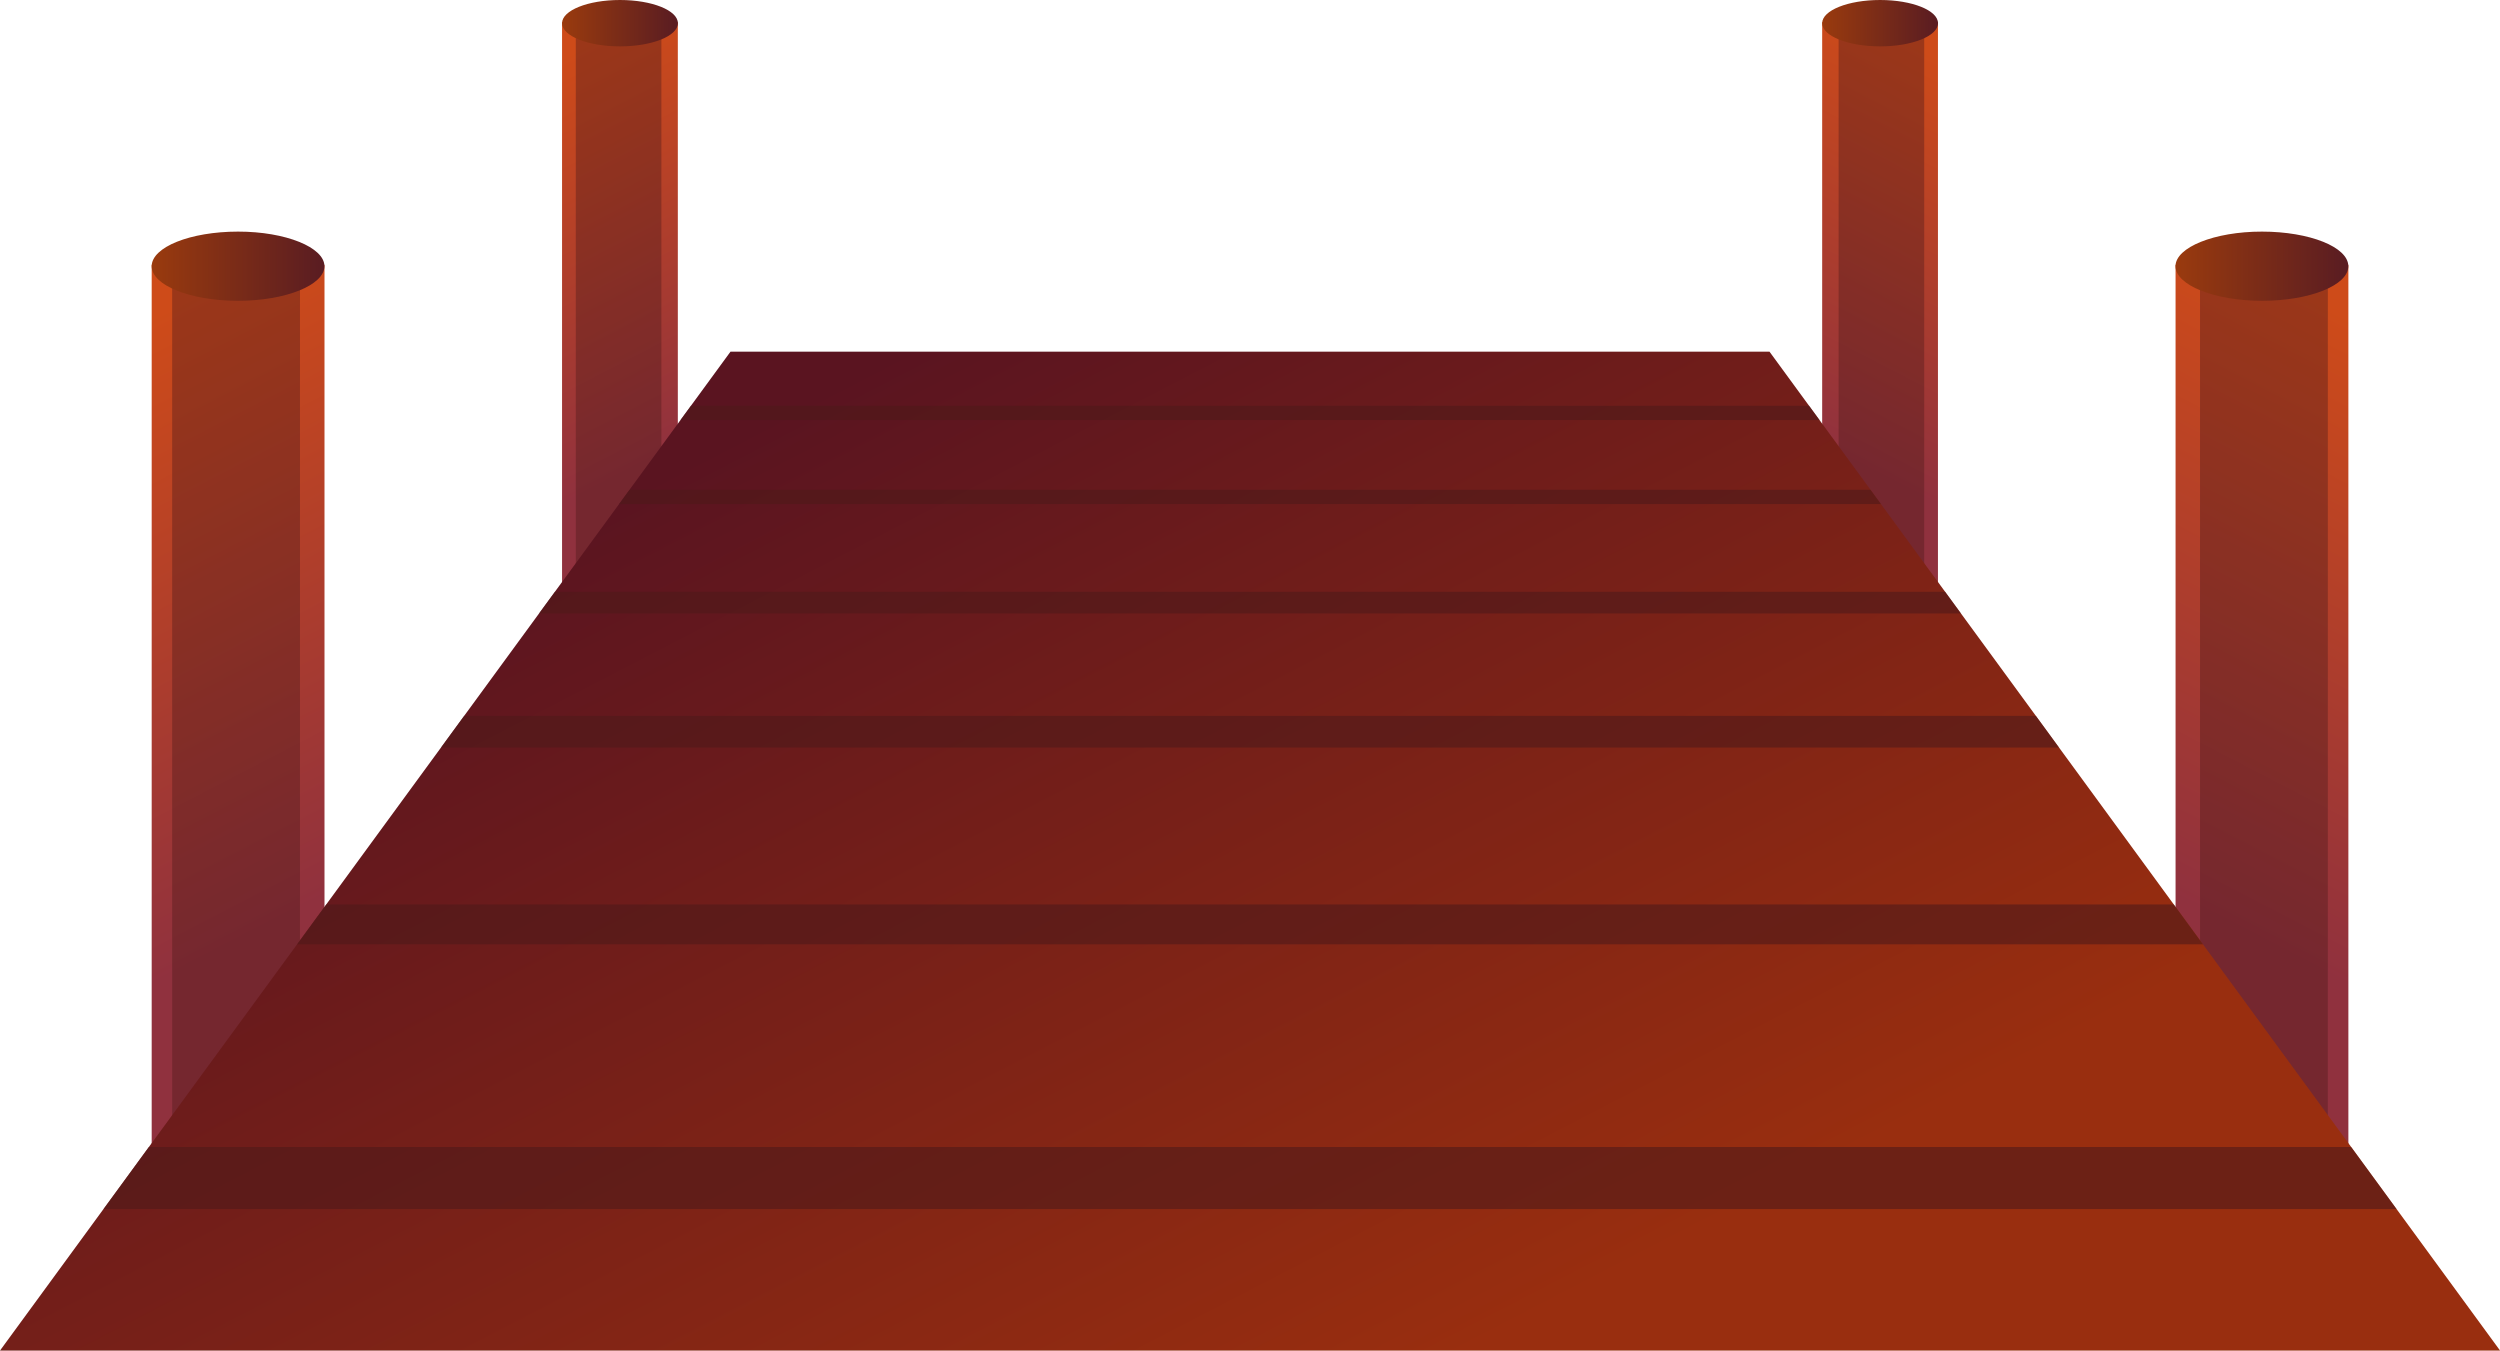 <svg xmlns="http://www.w3.org/2000/svg" xmlns:xlink="http://www.w3.org/1999/xlink" viewBox="0 0 398.85 215.47"><defs><style>.cls-1{fill:url(#Névtelen_színátmenet_85);}.cls-11,.cls-2{fill:#4f1919;}.cls-2{opacity:0.4;}.cls-3{fill:url(#Névtelen_színátmenet_131);}.cls-4{fill:url(#Névtelen_színátmenet_85-2);}.cls-5{fill:url(#Névtelen_színátmenet_131-2);}.cls-6{fill:url(#Névtelen_színátmenet_85-3);}.cls-7{fill:url(#Névtelen_színátmenet_131-3);}.cls-8{fill:url(#Névtelen_színátmenet_85-4);}.cls-9{fill:url(#Névtelen_színátmenet_131-4);}.cls-10{fill:url(#linear-gradient);}.cls-11{opacity:0.6;}</style><linearGradient id="Névtelen_színátmenet_85" x1="8.59" y1="57.51" x2="52.73" y2="142.67" gradientUnits="userSpaceOnUse"><stop offset="0.01" stop-color="#ce4b19"/><stop offset="1" stop-color="#90313e"/></linearGradient><linearGradient id="Névtelen_színátmenet_131" x1="875.38" y1="907.01" x2="902.94" y2="907.01" gradientUnits="userSpaceOnUse"><stop offset="0.01" stop-color="#993a0e"/><stop offset="1" stop-color="#591c22"/></linearGradient><linearGradient id="Névtelen_színátmenet_85-2" x1="79.21" y1="13.77" x2="108.79" y2="70.84" xlink:href="#Névtelen_színátmenet_85"/><linearGradient id="Névtelen_színátmenet_131-2" x1="89.67" y1="3.7" x2="108.14" y2="3.7" xlink:href="#Névtelen_színátmenet_131"/><linearGradient id="Névtelen_színátmenet_85-3" x1="923.39" y1="922.04" x2="967.52" y2="1007.2" gradientTransform="matrix(1, 0, 0, -1, 259.27, 1957.49)" xlink:href="#Névtelen_színátmenet_85"/><linearGradient id="Névtelen_színátmenet_131-3" x1="1198.26" y1="907.01" x2="1225.83" y2="907.01" xlink:href="#Névtelen_színátmenet_131"/><linearGradient id="Névtelen_színátmenet_85-4" x1="994" y1="878.3" x2="1023.58" y2="935.37" gradientTransform="matrix(1, 0, 0, -1, 137.43, 1832.59)" xlink:href="#Névtelen_színátmenet_85"/><linearGradient id="Névtelen_színátmenet_131-4" x1="290.71" y1="3.7" x2="309.18" y2="3.7" xlink:href="#Névtelen_színátmenet_131"/><linearGradient id="linear-gradient" x1="122.43" y1="66.91" x2="207.71" y2="231.45" gradientUnits="userSpaceOnUse"><stop offset="0" stop-color="#5a1420"/><stop offset="0.99" stop-color="#992e0f"/></linearGradient></defs><title>02-01</title><g id="Calque_1" data-name="Calque 1"><rect class="cls-1" x="24.2" y="42.25" width="27.57" height="143.93"/><rect class="cls-2" x="27.47" y="42.25" width="20.39" height="143.93"/><path class="cls-3" d="M902.94,907c0,3-6.17,5.52-13.78,5.52s-13.78-2.47-13.78-5.52,6.17-5.52,13.78-5.52S902.94,904,902.94,907Z" transform="translate(-851.18 -864.53)"/><rect class="cls-4" x="89.67" y="3.54" width="18.47" height="96.45"/><rect class="cls-2" x="91.86" y="3.54" width="13.66" height="96.45"/><ellipse class="cls-5" cx="98.91" cy="3.7" rx="9.24" ry="3.7"/><rect class="cls-6" x="1198.26" y="906.78" width="27.57" height="143.93" transform="translate(1572.92 1092.96) rotate(180)"/><rect class="cls-2" x="1202.17" y="906.78" width="20.39" height="143.93" transform="translate(1573.55 1092.96) rotate(180)"/><path class="cls-7" d="M1198.26,907c0,3,6.18,5.52,13.79,5.52s13.78-2.47,13.78-5.52-6.17-5.52-13.78-5.52S1198.26,904,1198.26,907Z" transform="translate(-851.18 -864.53)"/><rect class="cls-8" x="1141.89" y="868.07" width="18.47" height="96.45" transform="translate(1451.07 968.06) rotate(180)"/><rect class="cls-2" x="1144.51" y="868.07" width="13.66" height="96.45" transform="translate(1451.5 968.06) rotate(180)"/><ellipse class="cls-9" cx="299.95" cy="3.7" rx="9.24" ry="3.7"/><polygon class="cls-10" points="282.31 56.11 217.17 56.11 181.68 56.11 116.54 56.11 0 215.47 3.47 215.47 181.68 215.47 217.17 215.47 395.38 215.47 398.86 215.47 282.31 56.11"/><polygon class="cls-11" points="288.62 64.74 110.23 64.74 108.56 67.02 290.29 67.02 288.62 64.74"/><polygon class="cls-11" points="298.42 78.14 100.43 78.14 98.77 80.42 300.09 80.42 298.42 78.14"/><polygon class="cls-11" points="310.33 94.42 88.53 94.42 86 97.87 312.85 97.87 310.33 94.42"/><polygon class="cls-11" points="324.8 114.21 74.05 114.21 70.36 119.26 328.49 119.26 324.8 114.21"/><polygon class="cls-11" points="346.81 144.3 52.05 144.3 47.39 150.66 351.46 150.66 346.81 144.3"/><polygon class="cls-11" points="375.1 182.99 23.75 182.99 16.52 192.89 382.34 192.89 375.1 182.99"/></g></svg>